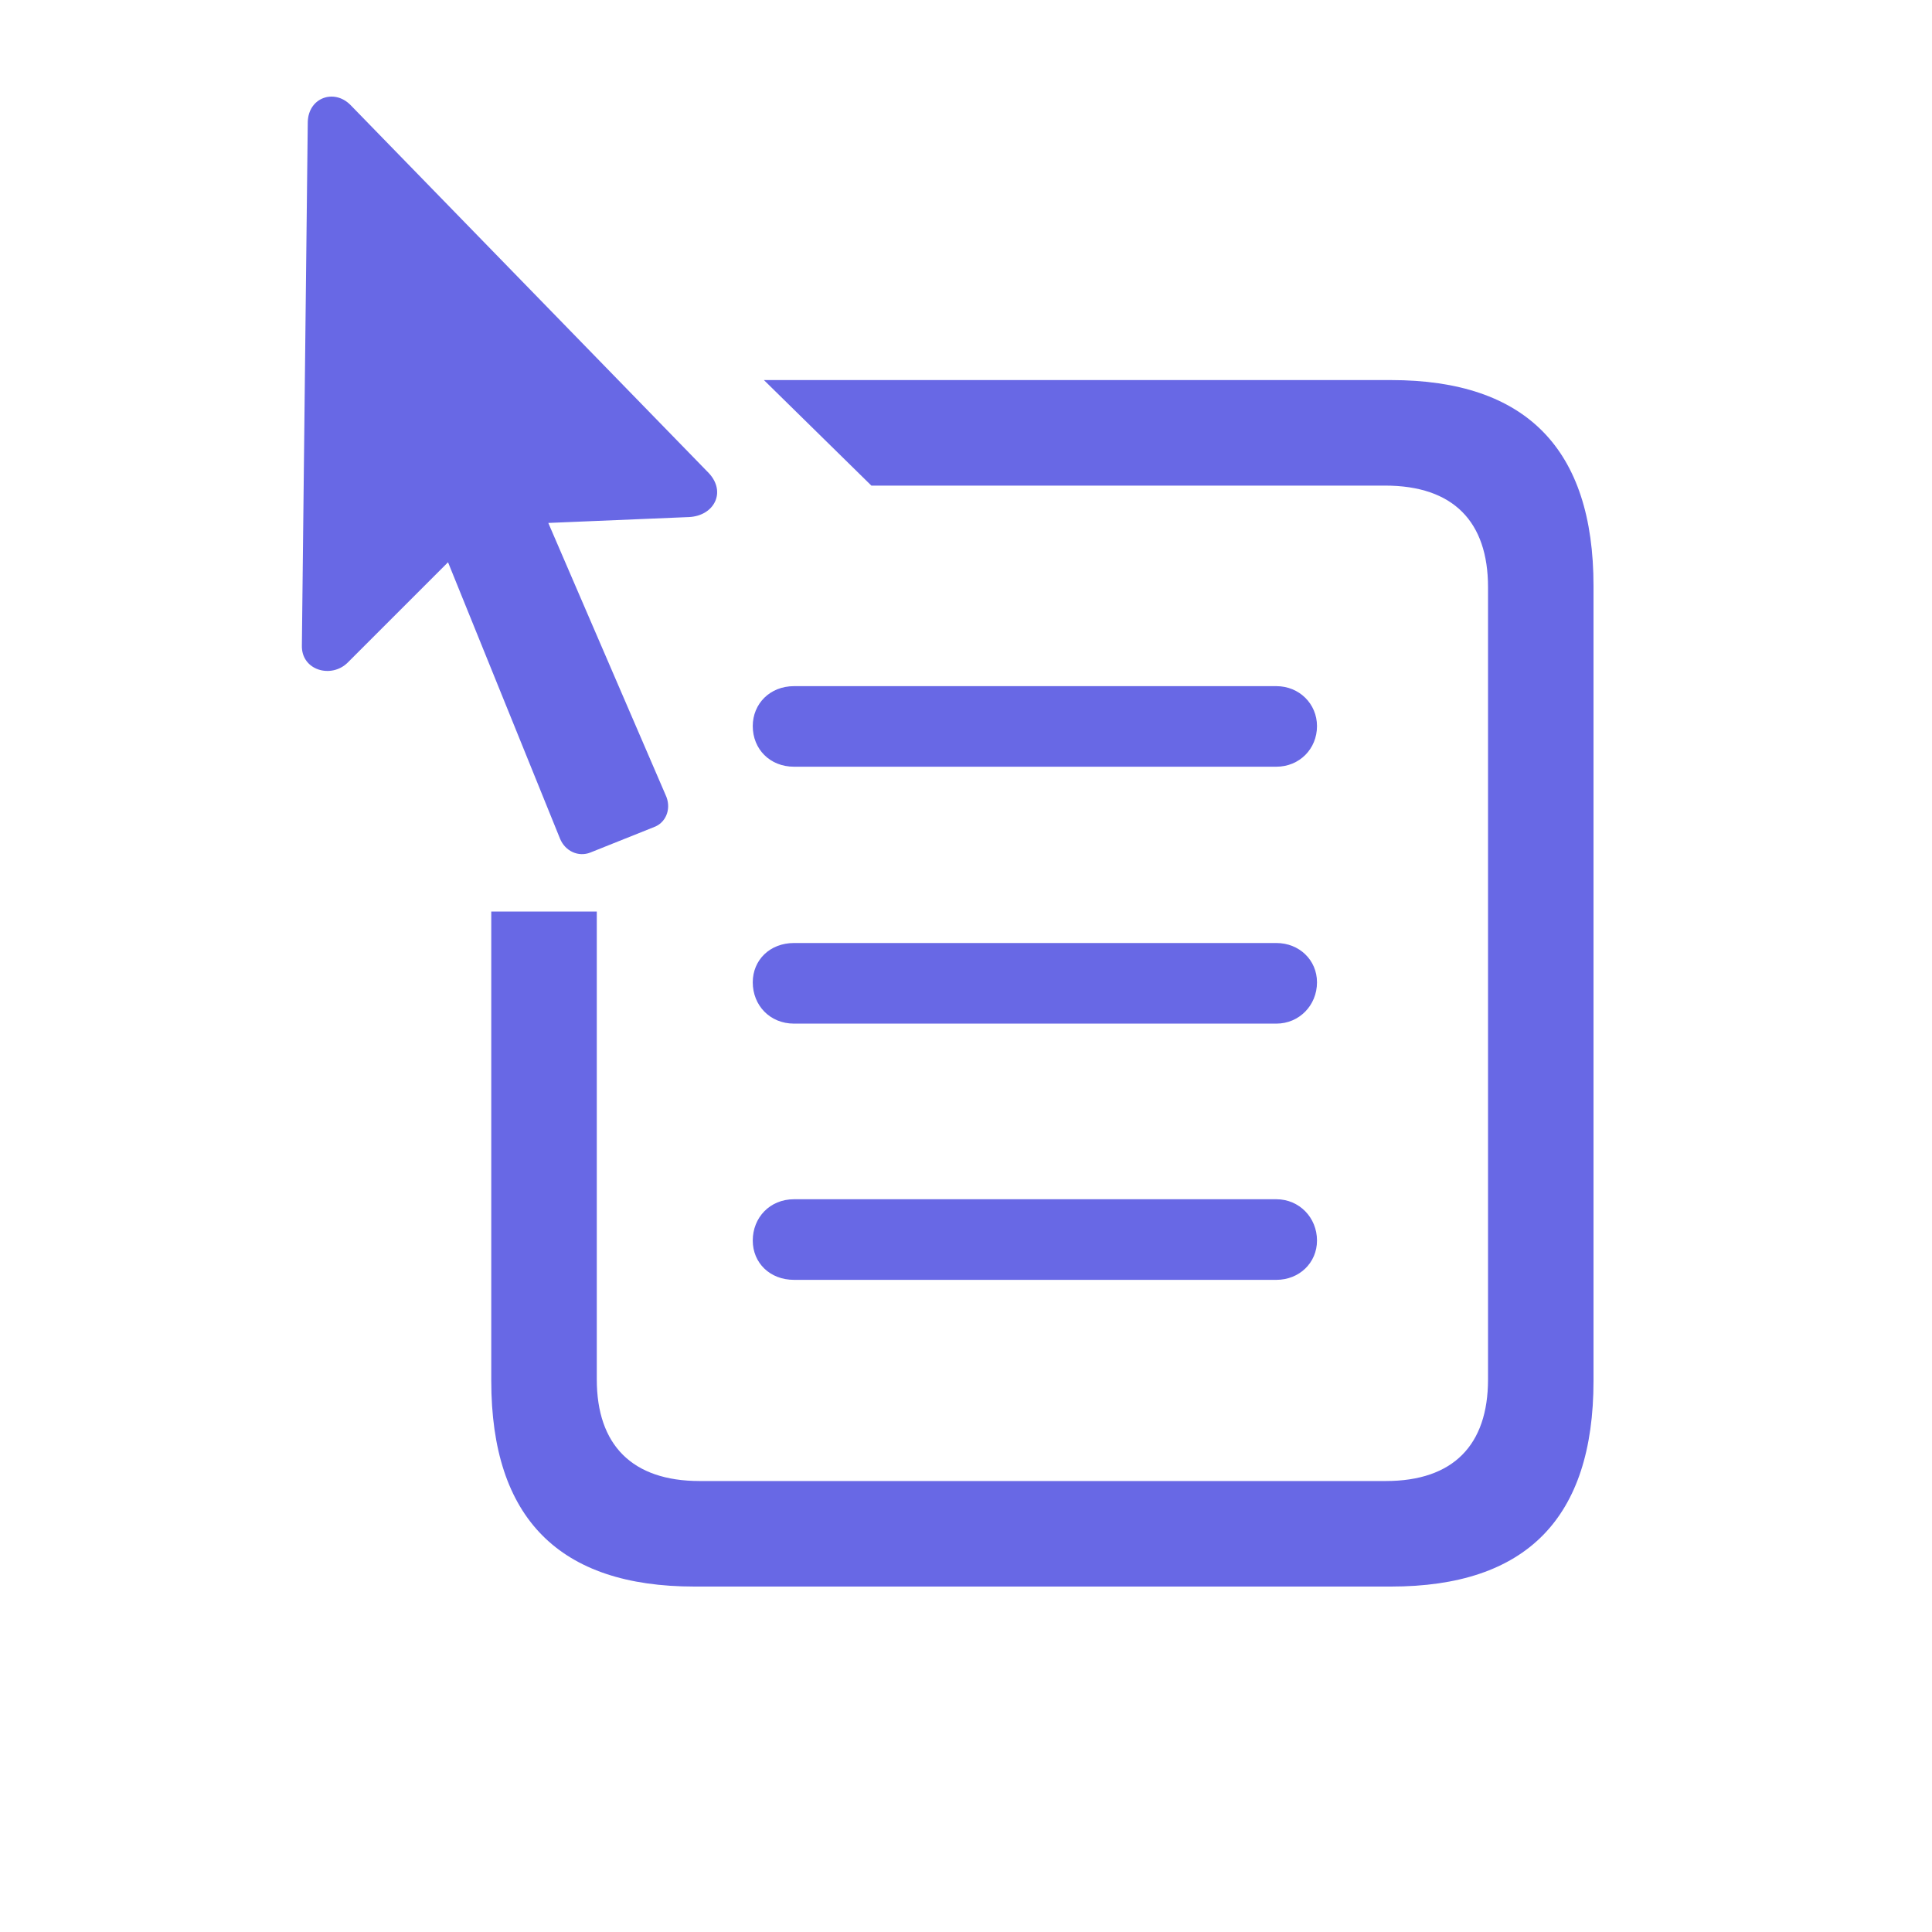 <svg width="40" height="40" viewBox="0 0 40 40" fill="none" xmlns="http://www.w3.org/2000/svg">
<path d="M14.377 32.848H28.8C31.595 32.848 32.992 31.437 32.992 28.587V12.13C32.992 9.294 31.595 7.869 28.8 7.869H15.816L18.041 10.054H28.678C30.089 10.054 30.808 10.8 30.808 12.157V28.56C30.808 29.917 30.089 30.663 28.691 30.663H14.486C13.088 30.663 12.356 29.917 12.356 28.56V18.873H10.171V28.587C10.171 31.437 11.582 32.848 14.377 32.848ZM16.44 15.874H26.425C26.9 15.874 27.267 15.508 27.267 15.033C27.267 14.572 26.9 14.206 26.425 14.206H16.44C15.938 14.206 15.585 14.572 15.585 15.033C15.585 15.508 15.938 15.874 16.44 15.874ZM16.44 21.193H26.425C26.9 21.193 27.267 20.813 27.267 20.338C27.267 19.877 26.9 19.524 26.425 19.524H16.44C15.938 19.524 15.585 19.877 15.585 20.338C15.585 20.813 15.938 21.193 16.44 21.193ZM16.44 26.498H26.425C26.9 26.498 27.267 26.145 27.267 25.684C27.267 25.209 26.9 24.829 26.425 24.829H16.44C15.938 24.829 15.585 25.209 15.585 25.684C15.585 26.145 15.938 26.498 16.44 26.498ZM6.25 13.364C6.237 13.88 6.861 14.056 7.2 13.717L9.276 11.641L11.596 17.367C11.704 17.625 11.976 17.747 12.22 17.652L13.577 17.109C13.807 17 13.902 16.716 13.78 16.458L11.352 10.827L14.269 10.705C14.784 10.678 15.042 10.19 14.676 9.796L7.254 2.171C6.915 1.832 6.386 2.022 6.372 2.524L6.25 13.364Z" fill="#6868E5"/>
</svg>

